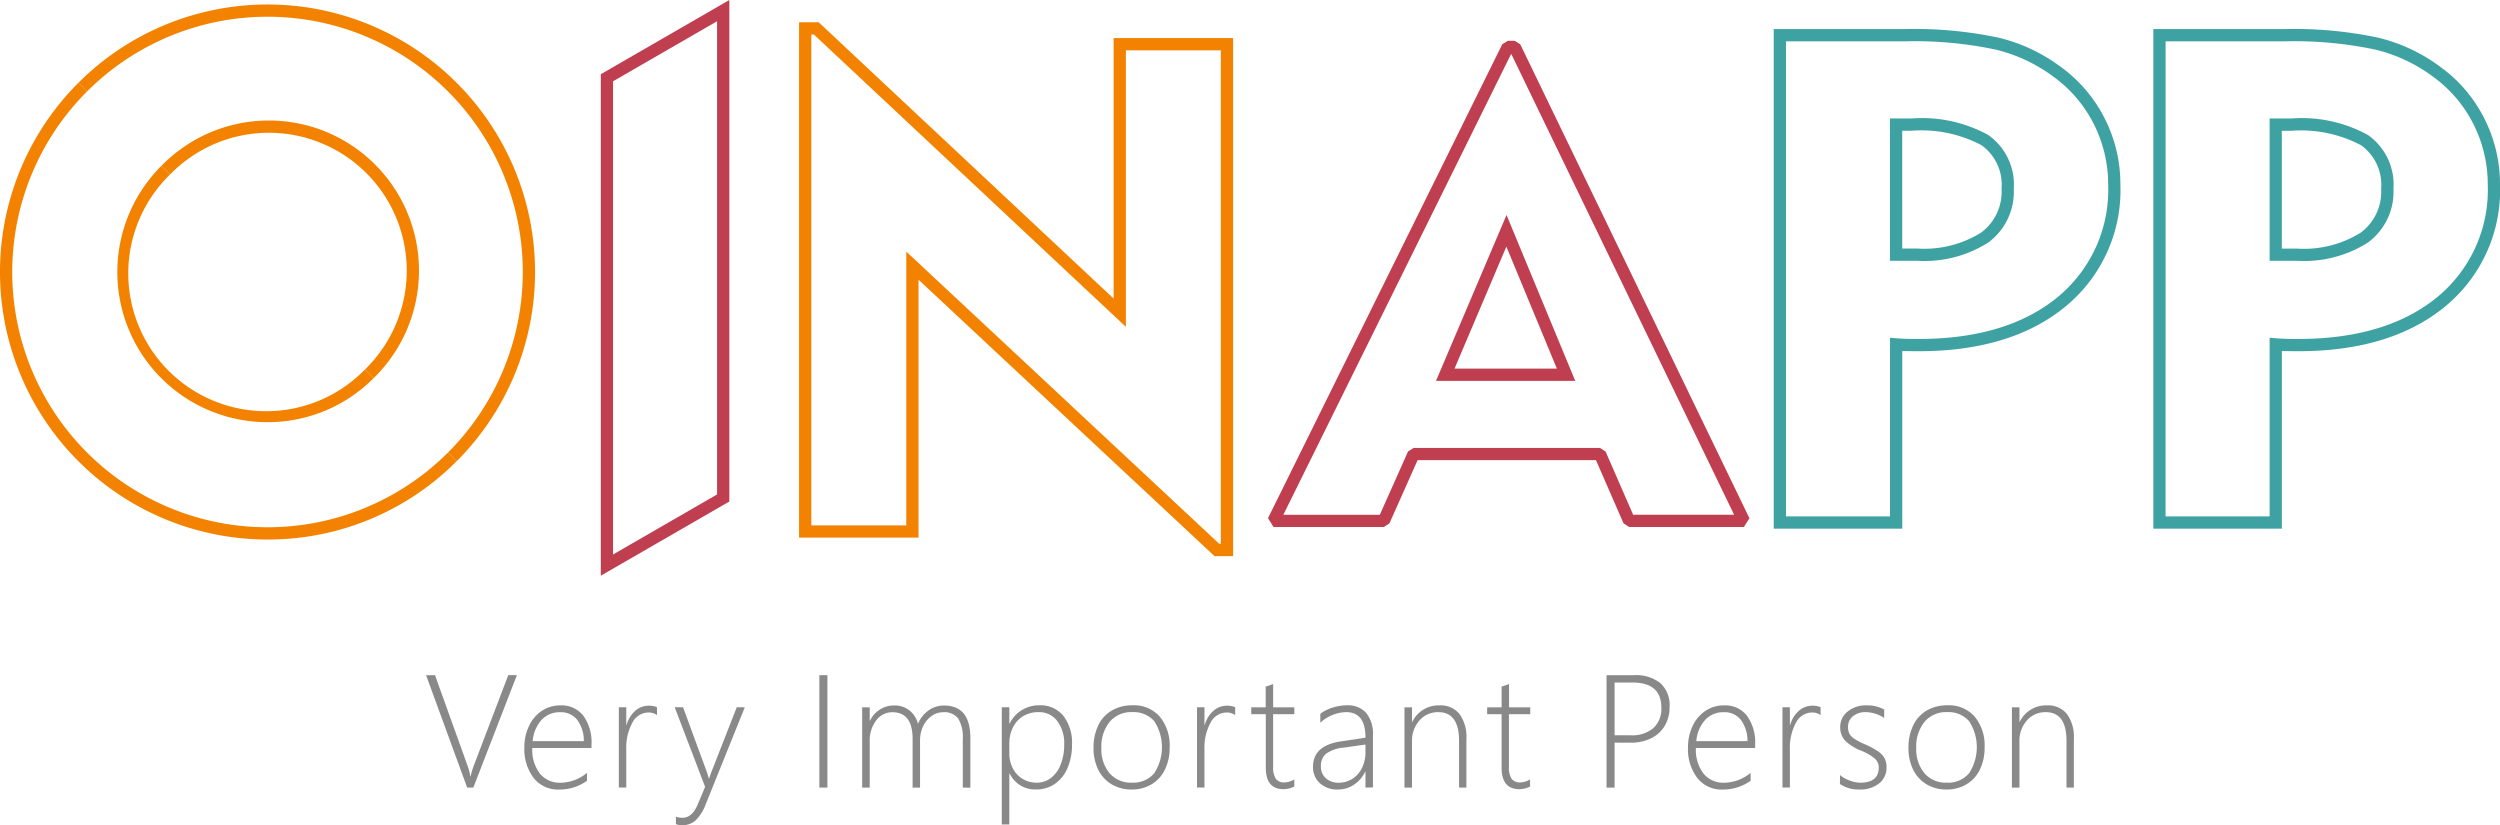 <svg xmlns="http://www.w3.org/2000/svg" width="168" height="55.455" viewBox="0 0 168 55.455">
  <g id="Group_805" data-name="Group 805" transform="translate(-217.812 -587.05)">
    <g id="Group_798" data-name="Group 798" transform="translate(246.445 632.419)">
      <path id="Path_1348" data-name="Path 1348" d="M236.042,759.9h-.415l-2.76-7.554h.6l2.185,6.081a3.52,3.52,0,0,1,.186.712h.024a5.061,5.061,0,0,1,.215-.727l2.312-6.067h.58Z" transform="translate(-232.867 -752.343)" fill="#898989"/>
      <path id="Path_1349" data-name="Path 1349" d="M257.477,762.6a2.635,2.635,0,0,0,.507,1.717,1.716,1.716,0,0,0,1.4.619,2.868,2.868,0,0,0,1.77-.663v.531a3.179,3.179,0,0,1-1.873.59,2.082,2.082,0,0,1-1.709-.773,3.2,3.2,0,0,1-.627-2.08,3.258,3.258,0,0,1,.31-1.417,2.464,2.464,0,0,1,.863-1.019,2.208,2.208,0,0,1,1.251-.368,1.853,1.853,0,0,1,1.536.693,3.045,3.045,0,0,1,.551,1.941v.229Zm3.463-.458a2.333,2.333,0,0,0-.446-1.434,1.39,1.39,0,0,0-1.139-.512,1.655,1.655,0,0,0-1.251.512,2.432,2.432,0,0,0-.6,1.434Z" transform="translate(-250.34 -757.705)" fill="#898989"/>
      <path id="Path_1350" data-name="Path 1350" d="M282.632,760.457a.959.959,0,0,0-.576-.176,1.224,1.224,0,0,0-1.078.683,3.506,3.506,0,0,0-.41,1.815v2.545h-.5V759.93h.5v1.19h.02a1.961,1.961,0,0,1,.58-.951,1.373,1.373,0,0,1,.927-.346,1.4,1.4,0,0,1,.536.1Z" transform="translate(-267.115 -757.77)" fill="#898989"/>
      <path id="Path_1351" data-name="Path 1351" d="M294.231,768.139a1.121,1.121,0,0,1-.424-.073v-.5a1.334,1.334,0,0,0,.444.073q.644,0,1.019-.887l.5-1.19-2.043-5.35h.561L295.9,764.6l.122.395h.02l.127-.371,1.726-4.409h.542l-2.614,6.486a2.958,2.958,0,0,1-.678,1.1A1.319,1.319,0,0,1,294.231,768.139Z" transform="translate(-277.02 -758.054)" fill="#898989"/>
      <path id="Path_1352" data-name="Path 1352" d="M329.691,759.9h-.541v-7.554h.541Z" transform="translate(-302.722 -752.343)" fill="#898989"/>
      <path id="Path_1353" data-name="Path 1353" d="M346.386,765.26v-3.238a2.454,2.454,0,0,0-.307-1.4,1.162,1.162,0,0,0-1.01-.424,1.334,1.334,0,0,0-.775.251,1.733,1.733,0,0,0-.57.688,2.16,2.16,0,0,0-.21.948v3.18h-.5v-3.277q0-1.79-1.361-1.79a1.332,1.332,0,0,0-1.087.551,2.21,2.21,0,0,0-.434,1.409v3.107h-.507v-5.394h.507v.9h.019a1.782,1.782,0,0,1,1.648-1.029,1.571,1.571,0,0,1,1,.334,1.652,1.652,0,0,1,.576.9,2.1,2.1,0,0,1,.712-.9,1.75,1.75,0,0,1,1.039-.329q1.77,0,1.77,2.19v3.336Z" transform="translate(-310.32 -757.705)" fill="#898989"/>
      <path id="Path_1354" data-name="Path 1354" d="M374.322,764.313v3.428h-.508v-7.876h.508v1.1h.019a2.162,2.162,0,0,1,.815-.909,2.232,2.232,0,0,1,1.195-.324,1.962,1.962,0,0,1,1.6.709,2.943,2.943,0,0,1,.583,1.924,3.925,3.925,0,0,1-.3,1.575,2.426,2.426,0,0,1-.854,1.073,2.181,2.181,0,0,1-1.258.375,1.891,1.891,0,0,1-1.78-1.078Zm0-1.336a2.127,2.127,0,0,0,.234.99,1.744,1.744,0,0,0,.658.709,1.794,1.794,0,0,0,.946.256,1.548,1.548,0,0,0,.961-.322,2.052,2.052,0,0,0,.656-.912,3.6,3.6,0,0,0,.231-1.322,2.49,2.49,0,0,0-.47-1.592,1.523,1.523,0,0,0-1.256-.593,1.935,1.935,0,0,0-1.029.271,1.823,1.823,0,0,0-.688.756,2.365,2.365,0,0,0-.243,1.075Z" transform="translate(-335.127 -757.705)" fill="#898989"/>
      <path id="Path_1355" data-name="Path 1355" d="M398.84,765.391a2.562,2.562,0,0,1-1.346-.351,2.327,2.327,0,0,1-.9-.985,3.243,3.243,0,0,1-.314-1.458,3.408,3.408,0,0,1,.319-1.519,2.282,2.282,0,0,1,.917-1,2.716,2.716,0,0,1,1.387-.346,2.306,2.306,0,0,1,1.824.758,3.039,3.039,0,0,1,.668,2.08,3.329,3.329,0,0,1-.315,1.475,2.3,2.3,0,0,1-.9.995A2.561,2.561,0,0,1,398.84,765.391Zm.039-5.2a1.882,1.882,0,0,0-1.519.656,2.638,2.638,0,0,0-.553,1.758,2.488,2.488,0,0,0,.551,1.692,1.88,1.88,0,0,0,1.5.634,1.844,1.844,0,0,0,1.492-.624,3.205,3.205,0,0,0,.01-3.506A1.831,1.831,0,0,0,398.879,760.192Z" transform="translate(-351.427 -757.705)" fill="#898989"/>
      <path id="Path_1356" data-name="Path 1356" d="M424.184,760.457a.959.959,0,0,0-.576-.176,1.225,1.225,0,0,0-1.078.683,3.509,3.509,0,0,0-.409,1.815v2.545h-.5V759.93h.5v1.19h.019a1.964,1.964,0,0,1,.581-.951,1.372,1.372,0,0,1,.927-.346,1.4,1.4,0,0,1,.536.1Z" transform="translate(-369.814 -757.77)" fill="#898989"/>
      <path id="Path_1357" data-name="Path 1357" d="M437.795,761.4a1.657,1.657,0,0,1-.717.18q-1.2,0-1.2-1.439v-3.6H434.9v-.459h.971v-1.395l.5-.171v1.565h1.424v.459h-1.424v3.536a1.425,1.425,0,0,0,.175.8.689.689,0,0,0,.6.249,1.325,1.325,0,0,0,.644-.2Z" transform="translate(-379.449 -753.916)" fill="#898989"/>
      <path id="Path_1358" data-name="Path 1358" d="M453.538,765.26v-1.068h-.019a2.154,2.154,0,0,1-.761.88,1.919,1.919,0,0,1-1.073.319,1.71,1.71,0,0,1-1.214-.427,1.429,1.429,0,0,1-.458-1.095q0-1.434,1.868-1.712l1.658-.249q0-1.717-1.3-1.717a2.676,2.676,0,0,0-1.736.712v-.6a2.646,2.646,0,0,1,.826-.417,3.168,3.168,0,0,1,.958-.154,1.643,1.643,0,0,1,1.3.515,2.209,2.209,0,0,1,.454,1.5v3.506Zm-2.994-1.419a1.023,1.023,0,0,0,.327.792,1.24,1.24,0,0,0,.873.3,1.676,1.676,0,0,0,.914-.261,1.784,1.784,0,0,0,.646-.731,2.316,2.316,0,0,0,.234-1.046v-.527l-1.473.21a2.356,2.356,0,0,0-1.178.41A1.058,1.058,0,0,0,450.544,763.84Z" transform="translate(-390.411 -757.705)" fill="#898989"/>
      <path id="Path_1359" data-name="Path 1359" d="M476.074,765.26v-3.136q0-1.931-1.395-1.931a1.626,1.626,0,0,0-1.266.559,2.038,2.038,0,0,0-.5,1.412v3.1h-.507v-5.394h.507v.975h.019a1.955,1.955,0,0,1,1.838-1.107,1.607,1.607,0,0,1,1.336.583,2.613,2.613,0,0,1,.463,1.661v3.282Z" transform="translate(-406.659 -757.705)" fill="#898989"/>
      <path id="Path_1360" data-name="Path 1360" d="M495.525,761.4a1.657,1.657,0,0,1-.717.18q-1.2,0-1.2-1.439v-3.6h-.971v-.459h.971v-1.395l.5-.171v1.565h1.424v.459H494.1v3.536a1.425,1.425,0,0,0,.176.8.689.689,0,0,0,.6.249,1.324,1.324,0,0,0,.643-.2Z" transform="translate(-421.333 -753.916)" fill="#898989"/>
      <path id="Path_1361" data-name="Path 1361" d="M522.418,756.878V759.9h-.541v-7.554h1.838a2.629,2.629,0,0,1,1.785.539,2,2,0,0,1,.614,1.587,2.47,2.47,0,0,1-.319,1.265,2.132,2.132,0,0,1-.917.846,3.063,3.063,0,0,1-1.383.3Zm0-4.038v3.545h1.063a2.219,2.219,0,0,0,1.546-.485,1.765,1.765,0,0,0,.532-1.373q0-1.687-1.946-1.687Z" transform="translate(-442.55 -752.343)" fill="#898989"/>
      <path id="Path_1362" data-name="Path 1362" d="M542.363,762.6a2.635,2.635,0,0,0,.507,1.717,1.715,1.715,0,0,0,1.4.619,2.867,2.867,0,0,0,1.77-.663v.531a3.178,3.178,0,0,1-1.872.59,2.081,2.081,0,0,1-1.709-.773,3.2,3.2,0,0,1-.627-2.08,3.259,3.259,0,0,1,.31-1.417,2.465,2.465,0,0,1,.863-1.019,2.208,2.208,0,0,1,1.251-.368,1.852,1.852,0,0,1,1.536.693,3.043,3.043,0,0,1,.551,1.941v.229Zm3.463-.458a2.337,2.337,0,0,0-.446-1.434,1.39,1.39,0,0,0-1.139-.512,1.655,1.655,0,0,0-1.251.512,2.434,2.434,0,0,0-.6,1.434Z" transform="translate(-457.031 -757.705)" fill="#898989"/>
      <path id="Path_1363" data-name="Path 1363" d="M567.519,760.457a.959.959,0,0,0-.576-.176,1.224,1.224,0,0,0-1.078.683,3.508,3.508,0,0,0-.41,1.815v2.545h-.5V759.93h.5v1.19h.019a1.964,1.964,0,0,1,.581-.951,1.372,1.372,0,0,1,.927-.346,1.4,1.4,0,0,1,.536.1Z" transform="translate(-473.807 -757.77)" fill="#898989"/>
      <path id="Path_1364" data-name="Path 1364" d="M579.038,764.421a2.1,2.1,0,0,0,.661.37,2.064,2.064,0,0,0,.685.142q1.258,0,1.258-1.019a.8.8,0,0,0-.251-.588,3.3,3.3,0,0,0-.934-.544,3.126,3.126,0,0,1-1.078-.68,1.277,1.277,0,0,1-.327-.895,1.3,1.3,0,0,1,.507-1.061,1.929,1.929,0,0,1,1.258-.412,2.4,2.4,0,0,1,1.19.283v.566a2.274,2.274,0,0,0-1.248-.39,1.3,1.3,0,0,0-.849.271.877.877,0,0,0-.332.714.964.964,0,0,0,.1.478,1.033,1.033,0,0,0,.332.332,4.663,4.663,0,0,0,.68.356,5.322,5.322,0,0,1,.9.48,1.386,1.386,0,0,1,.444.468,1.307,1.307,0,0,1,.129.612,1.327,1.327,0,0,1-.5,1.078,2.025,2.025,0,0,1-1.324.409,2.214,2.214,0,0,1-1.307-.371Z" transform="translate(-484.022 -757.705)" fill="#898989"/>
      <path id="Path_1365" data-name="Path 1365" d="M598.342,765.391A2.561,2.561,0,0,1,597,765.04a2.327,2.327,0,0,1-.9-.985,3.243,3.243,0,0,1-.314-1.458,3.405,3.405,0,0,1,.32-1.519,2.282,2.282,0,0,1,.917-1,2.716,2.716,0,0,1,1.387-.346,2.306,2.306,0,0,1,1.824.758,3.039,3.039,0,0,1,.668,2.08,3.328,3.328,0,0,1-.314,1.475,2.3,2.3,0,0,1-.9.995A2.561,2.561,0,0,1,598.342,765.391Zm.039-5.2a1.882,1.882,0,0,0-1.519.656,2.638,2.638,0,0,0-.553,1.758,2.488,2.488,0,0,0,.551,1.692,1.88,1.88,0,0,0,1.5.634,1.844,1.844,0,0,0,1.492-.624,3.205,3.205,0,0,0,.01-3.506A1.831,1.831,0,0,0,598.381,760.192Z" transform="translate(-496.17 -757.705)" fill="#898989"/>
      <path id="Path_1366" data-name="Path 1366" d="M624.793,765.26v-3.136q0-1.931-1.395-1.931a1.626,1.626,0,0,0-1.266.559,2.039,2.039,0,0,0-.5,1.412v3.1h-.507v-5.394h.507v.975h.019a1.956,1.956,0,0,1,1.839-1.107,1.607,1.607,0,0,1,1.336.583,2.613,2.613,0,0,1,.463,1.661v3.282Z" transform="translate(-514.558 -757.705)" fill="#898989"/>
    </g>
    <g id="Group_804" data-name="Group 804" transform="translate(217.812 587.05)">
      <g id="Group_799" data-name="Group 799" transform="translate(85.207 2.744)">
        <path id="Path_1367" data-name="Path 1367" d="M609.529,698.2" transform="translate(-587.218 -670.437)" fill="none" stroke="#bf3e4f" stroke-linejoin="bevel" stroke-width="3"/>
        <path id="Path_1368" data-name="Path 1368" d="M587.135,598.547" transform="translate(-570.971 -598.135)" fill="none" stroke="#bf3e4f" stroke-linejoin="bevel" stroke-width="3"/>
        <path id="Path_1369" data-name="Path 1369" d="M578.741,650.833h-9.355l4.739-11.147Zm-8.111-.823h6.878l-3.394-8.2Z" transform="translate(-558.093 -627.983)" fill="#bf3e4f"/>
        <path id="Path_1370" data-name="Path 1370" d="M560.227,629.719h-7.712l-.377-.247-1.852-4.248H538.3l-1.894,4.251-.376.244h-7.414l-.369-.594,15.743-31.848.369-.229h.468l.371.233,15.4,31.848Zm-7.442-.823h6.786l-14.982-30.978L529.276,628.9h6.484l1.894-4.251.376-.244h12.526l.377.247Z" transform="translate(-528.244 -597.048)" fill="#bf3e4f"/>
      </g>
      <path id="Path_1371" data-name="Path 1371" d="M364.907,625.737v-33.7l8.638-4.987v33.7Zm.823-33.225v31.8l6.991-4.036v-31.8Z" transform="translate(-324.533 -587.05)" fill="#bf3e4f"/>
      <g id="Group_800" data-name="Group 800" transform="translate(53.697 1.496)">
        <path id="Path_1372" data-name="Path 1372" d="M491.967,663.613" transform="translate(-470.415 -644.094)" fill="none" stroke="#f38200" stroke-miterlimit="10" stroke-width="3"/>
        <path id="Path_1373" data-name="Path 1373" d="M518.216,688.164" transform="translate(-489.459 -661.906)" fill="none" stroke="#f38200" stroke-miterlimit="10" stroke-width="3"/>
        <path id="Path_1374" data-name="Path 1374" d="M442.615,628.375h-1.251L421.475,609.8v17.329h-8.029V592.5h1.319l19.821,18.569V593.56h8.028Zm-.927-.823h.1V594.384H435.41v18.584l-20.969-19.646h-.171V626.31h6.382v-18.4Z" transform="translate(-413.447 -592.499)" fill="#f38200"/>
      </g>
      <path id="Path_1375" data-name="Path 1375" d="M774.981,649.4" transform="translate(-622.051 -632.286)" fill="none" stroke="#3ea2a3" stroke-miterlimit="10" stroke-width="3"/>
      <path id="Path_1376" data-name="Path 1376" d="M774.981,671.37" transform="translate(-622.051 -648.226)" fill="none" stroke="#3ea2a3" stroke-miterlimit="10" stroke-width="3"/>
      <path id="Path_1377" data-name="Path 1377" d="M774.981,595.667" transform="translate(-622.051 -593.302)" fill="none" stroke="#3ea2a3" stroke-miterlimit="10" stroke-width="3"/>
      <path id="Path_1378" data-name="Path 1378" d="M774.981,617.555" transform="translate(-622.051 -609.182)" fill="none" stroke="#3ea2a3" stroke-miterlimit="10" stroke-width="3"/>
      <g id="Group_801" data-name="Group 801" transform="translate(144.704 1.953)">
        <path id="Path_1379" data-name="Path 1379" d="M775.316,625.619h-1.835v-9.564h1.473a9.237,9.237,0,0,1,5.132,1.11,4.075,4.075,0,0,1,1.717,3.616,4.23,4.23,0,0,1-1.727,3.619A8,8,0,0,1,775.316,625.619ZM774.3,624.8h1.011a7.227,7.227,0,0,0,4.274-1.061,3.406,3.406,0,0,0,1.389-2.954,3.26,3.26,0,0,0-1.355-2.934,8.63,8.63,0,0,0-4.67-.968H774.3Z" transform="translate(-765.666 -610.047)" fill="#3ea2a3"/>
        <path id="Path_1380" data-name="Path 1380" d="M753.647,627.739h-8.638V594.167h8.837a27.235,27.235,0,0,1,6.264.577,11.463,11.463,0,0,1,4.193,1.968,9.605,9.605,0,0,1,2.954,3.475,9.756,9.756,0,0,1,1.049,4.42,10.115,10.115,0,0,1-3.685,8.2c-2.421,2-5.735,3.008-9.849,3.008q-.643,0-.964-.012l-.16-.006Zm-7.815-.823h6.992V614.909l.447.038q.261.022.566.033c.209.008.52.011.935.011,3.918,0,7.055-.949,9.325-2.819a9.327,9.327,0,0,0,3.385-7.565,8.939,8.939,0,0,0-.961-4.05,8.8,8.8,0,0,0-2.709-3.183,10.647,10.647,0,0,0-3.9-1.83,26.46,26.46,0,0,0-6.066-.553h-8.013Z" transform="translate(-745.009 -594.167)" fill="#3ea2a3"/>
      </g>
      <g id="Group_802" data-name="Group 802" transform="translate(119.191 1.953)">
        <path id="Path_1381" data-name="Path 1381" d="M682.364,625.619h-1.835v-9.564H682a9.235,9.235,0,0,1,5.132,1.11,4.075,4.075,0,0,1,1.717,3.616,4.23,4.23,0,0,1-1.727,3.619A8,8,0,0,1,682.364,625.619Zm-1.011-.823h1.011a7.226,7.226,0,0,0,4.274-1.061,3.406,3.406,0,0,0,1.389-2.954,3.26,3.26,0,0,0-1.355-2.934,8.63,8.63,0,0,0-4.67-.968h-.65Z" transform="translate(-672.714 -610.047)" fill="#3ea2a3"/>
        <path id="Path_1382" data-name="Path 1382" d="M660.7,627.739h-8.638V594.167h8.837a27.237,27.237,0,0,1,6.264.577,11.463,11.463,0,0,1,4.192,1.968,9.6,9.6,0,0,1,2.954,3.475,9.752,9.752,0,0,1,1.049,4.42,10.114,10.114,0,0,1-3.685,8.2c-2.421,2-5.735,3.008-9.849,3.008q-.643,0-.964-.012l-.16-.006Zm-7.815-.823h6.991V614.909l.447.038q.261.022.567.033t.935.011c3.918,0,7.056-.949,9.325-2.819a9.327,9.327,0,0,0,3.385-7.565,8.94,8.94,0,0,0-.961-4.05,8.794,8.794,0,0,0-2.709-3.183,10.649,10.649,0,0,0-3.9-1.83,26.463,26.463,0,0,0-6.066-.553h-8.013Z" transform="translate(-652.058 -594.167)" fill="#3ea2a3"/>
      </g>
      <g id="Group_803" data-name="Group 803" transform="translate(0 0.301)">
        <path id="Path_1383" data-name="Path 1383" d="M262.42,618.836l-.582-.582a17.154,17.154,0,0,0-24.26-24.259l-.582-.582a17.977,17.977,0,0,1,25.424,25.424Z" transform="translate(-231.73 -588.147)" fill="#f38200"/>
        <path id="Path_1384" data-name="Path 1384" d="M328.562,698.9" transform="translate(-298.164 -668.499)" fill="none" stroke="#f38200" stroke-miterlimit="10" stroke-width="3"/>
        <path id="Path_1385" data-name="Path 1385" d="M308.234,678.569" transform="translate(-283.415 -653.75)" fill="none" stroke="#f38200" stroke-miterlimit="10" stroke-width="3"/>
        <path id="Path_1386" data-name="Path 1386" d="M271.588,634.1l-.582-.582a9.264,9.264,0,1,0-13.1-13.1l-.582-.582A10.087,10.087,0,1,1,271.588,634.1Z" transform="translate(-246.478 -608.992)" fill="#f38200"/>
        <path id="Path_1387" data-name="Path 1387" d="M258.384,628.718" transform="translate(-247.248 -617.582)" fill="none" stroke="#f38200" stroke-miterlimit="10" stroke-width="3"/>
        <path id="Path_1388" data-name="Path 1388" d="M238.056,608.391" transform="translate(-232.499 -602.834)" fill="none" stroke="#f38200" stroke-miterlimit="10" stroke-width="3"/>
        <path id="Path_1389" data-name="Path 1389" d="M256.634,644.882a10.087,10.087,0,0,1-7.133-17.224l.582.582a9.264,9.264,0,1,0,13.1,13.1l.582.582A10.022,10.022,0,0,1,256.634,644.882Z" transform="translate(-238.657 -616.813)" fill="#f38200"/>
        <path id="Path_1390" data-name="Path 1390" d="M308.234,678.569" transform="translate(-283.415 -653.75)" fill="none" stroke="#f38200" stroke-miterlimit="10" stroke-width="3"/>
        <path id="Path_1391" data-name="Path 1391" d="M328.562,698.9" transform="translate(-298.164 -668.499)" fill="none" stroke="#f38200" stroke-miterlimit="10" stroke-width="3"/>
        <path id="Path_1392" data-name="Path 1392" d="M235.789,638.02a17.977,17.977,0,0,1-12.712-30.689l.582.582a17.154,17.154,0,0,0,24.26,24.259l.582.582A17.861,17.861,0,0,1,235.789,638.02Z" transform="translate(-217.812 -602.065)" fill="#f38200"/>
        <path id="Path_1393" data-name="Path 1393" d="M238.056,608.391" transform="translate(-232.499 -602.834)" fill="none" stroke="#f38200" stroke-miterlimit="10" stroke-width="3"/>
        <path id="Path_1394" data-name="Path 1394" d="M258.384,628.718" transform="translate(-247.248 -617.582)" fill="none" stroke="#f38200" stroke-miterlimit="10" stroke-width="3"/>
      </g>
    </g>
  </g>
</svg>
